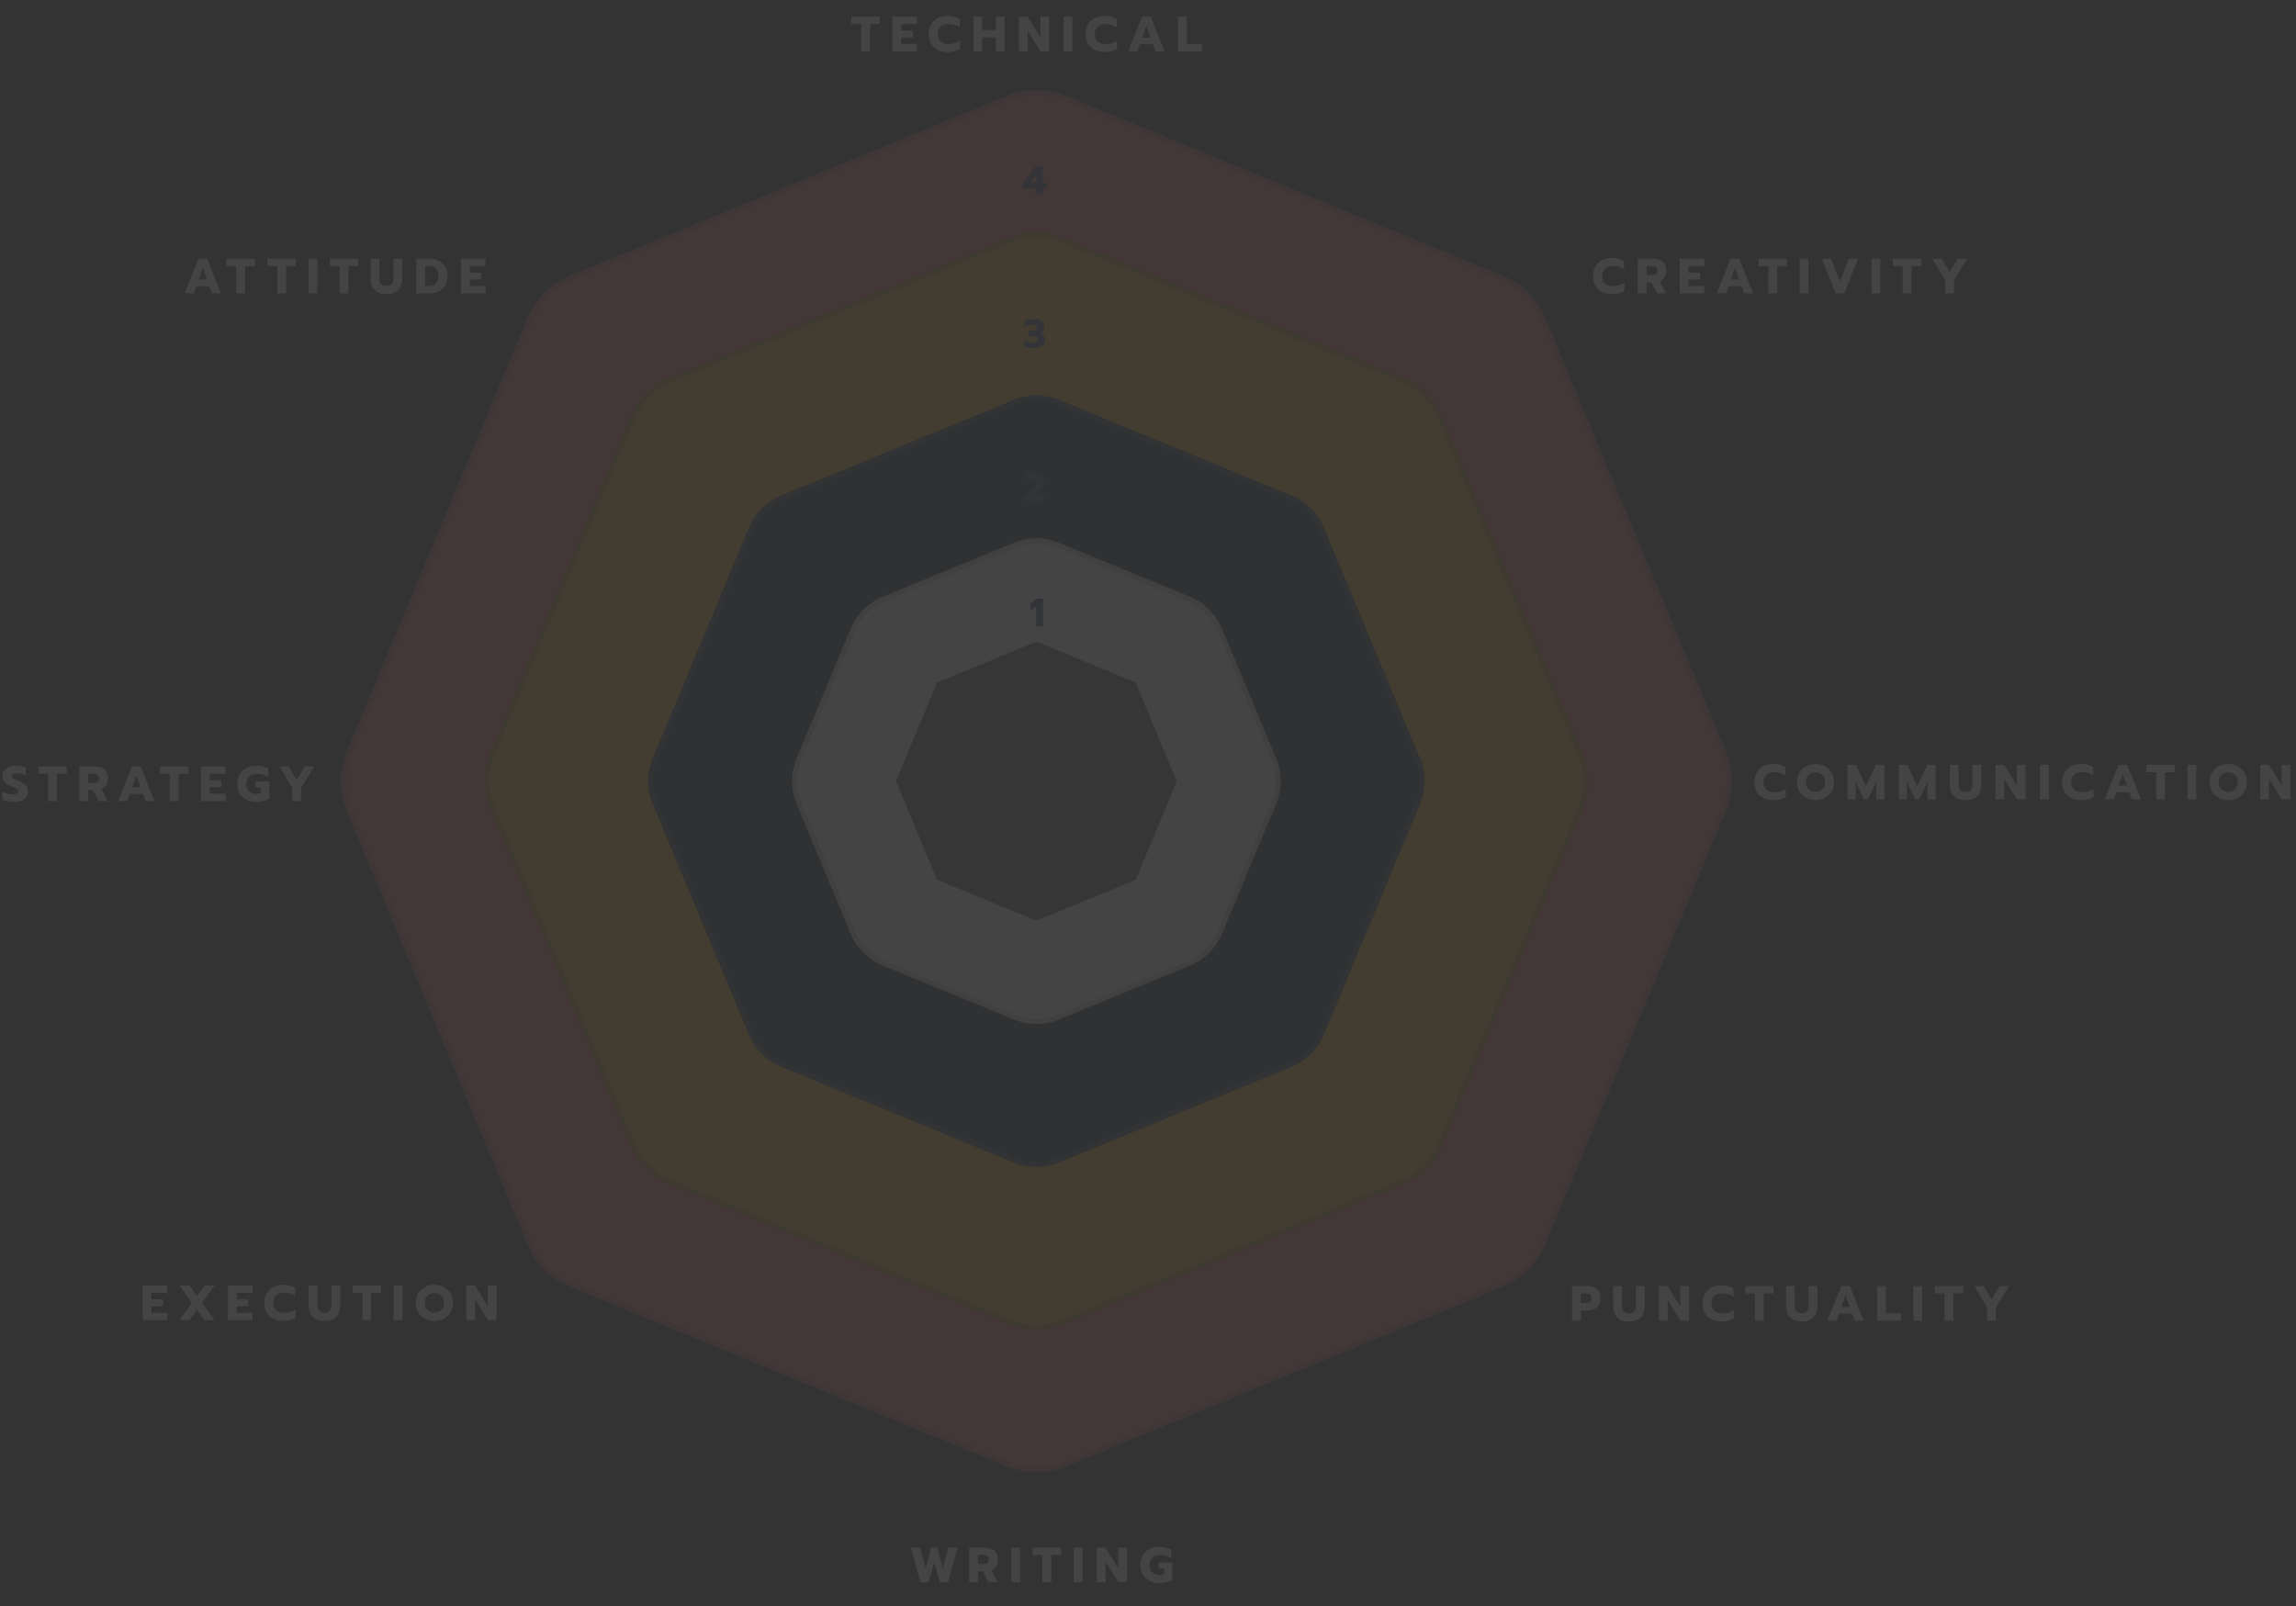 <svg width="313" height="219" viewBox="0 0 313 219" fill="none" xmlns="http://www.w3.org/2000/svg">
<rect x="0" y="0" width="313" height="219" fill="#333333" stroke="none"/>
<g opacity="0.1">
<path d="M235.244 102.347C236.355 105.011 236.355 108.008 235.244 110.672L210.675 169.618C209.571 172.266 207.46 174.368 204.807 175.46L145.4 199.912C142.762 200.998 139.802 200.998 137.164 199.912L77.758 175.46C75.105 174.368 72.994 172.266 71.89 169.618L47.32 110.672C46.21 108.008 46.21 105.011 47.32 102.347L71.89 43.402C72.994 40.753 75.105 38.652 77.758 37.56L137.164 13.107C139.802 12.021 142.762 12.021 145.4 13.107L204.807 37.56C207.46 38.652 209.571 40.753 210.675 43.402L235.244 102.347Z" fill="#DA5A5A"/>
<path d="M234.932 102.477C236.008 105.058 236.008 107.962 234.932 110.542L210.363 169.488C209.293 172.053 207.248 174.089 204.678 175.147L145.272 199.6C142.716 200.652 139.849 200.652 137.293 199.6L77.887 175.147C75.317 174.089 73.272 172.053 72.202 169.488L47.632 110.542C46.557 107.962 46.557 105.058 47.632 102.477L72.202 43.532C73.272 40.966 75.317 38.931 77.887 37.873L137.293 13.42C139.849 12.368 142.716 12.368 145.272 13.42L204.678 37.873C207.248 38.931 209.293 40.966 210.363 43.532L234.932 102.477Z" stroke="#454F65" stroke-opacity="0.3" stroke-width="0.676"/>
<path d="M215.844 102.867C216.816 105.198 216.816 107.82 215.844 110.151L196.588 156.349C195.622 158.666 193.775 160.505 191.453 161.461L144.886 180.628C142.578 181.579 139.988 181.579 137.68 180.628L91.113 161.461C88.791 160.505 86.944 158.666 85.978 156.349L66.722 110.151C65.751 107.82 65.751 105.198 66.722 102.867L85.978 56.669C86.944 54.352 88.791 52.513 91.113 51.557L137.68 32.389C139.988 31.439 142.578 31.439 144.886 32.389L191.453 51.557C193.775 52.513 195.622 54.352 196.588 56.669L215.844 102.867Z" fill="#D39213"/>
<path d="M215.532 102.997C216.469 105.245 216.469 107.773 215.532 110.021L196.276 156.219C195.344 158.453 193.563 160.226 191.325 161.148L144.758 180.316C142.532 181.232 140.034 181.232 137.809 180.316L91.242 161.148C89.003 160.226 87.222 158.453 86.29 156.219L67.034 110.021C66.097 107.773 66.097 105.245 67.034 102.997L86.29 56.799C87.222 54.565 89.003 52.791 91.242 51.87L137.809 32.702C140.034 31.786 142.532 31.786 144.758 32.702L191.325 51.87C193.563 52.791 195.344 54.565 196.276 56.799L215.532 102.997Z" stroke="#454F65" stroke-opacity="0.3" stroke-width="0.676"/>
<path d="M193.571 103.387C194.404 105.385 194.404 107.633 193.571 109.63L180.469 141.063C179.641 143.049 178.058 144.626 176.068 145.445L144.37 158.492C142.392 159.306 140.172 159.306 138.193 158.492L106.496 145.445C104.506 144.626 102.922 143.049 102.095 141.063L88.993 109.63C88.16 107.633 88.16 105.385 88.993 103.387L102.095 71.954C102.922 69.968 104.506 68.392 106.496 67.573L138.193 54.525C140.172 53.711 142.392 53.711 144.37 54.525L176.068 67.573C178.058 68.392 179.641 69.968 180.469 71.954L193.571 103.387Z" fill="#182030"/>
<path d="M193.259 103.517C194.057 105.432 194.057 107.586 193.259 109.5L180.157 140.933C179.363 142.837 177.846 144.347 175.939 145.132L144.242 158.179C142.345 158.96 140.218 158.96 138.322 158.179L106.624 145.132C104.717 144.347 103.2 142.837 102.407 140.933L89.305 109.5C88.507 107.586 88.507 105.432 89.305 103.517L102.407 72.084C103.2 70.181 104.717 68.67 106.624 67.885L138.322 54.838C140.218 54.057 142.345 54.057 144.242 54.838L175.939 67.885C177.846 68.67 179.363 70.181 180.157 72.084L193.259 103.517Z" stroke="white" stroke-opacity="0.05" stroke-width="0.676"/>
<path d="M193.259 103.517C194.057 105.432 194.057 107.586 193.259 109.5L180.157 140.933C179.363 142.837 177.846 144.347 175.939 145.132L144.242 158.179C142.345 158.96 140.218 158.96 138.322 158.179L106.624 145.132C104.717 144.347 103.2 142.837 102.407 140.933L89.305 109.5C88.507 107.586 88.507 105.432 89.305 103.517L102.407 72.084C103.2 70.181 104.717 68.67 106.624 67.885L138.322 54.838C140.218 54.057 142.345 54.057 144.242 54.838L175.939 67.885C177.846 68.67 179.363 70.181 180.157 72.084L193.259 103.517Z" stroke="#454F65" stroke-opacity="0.3" stroke-width="0.676"/>
<path d="M173.954 103.388C174.786 105.386 174.786 107.634 173.954 109.631L166.598 127.279C165.77 129.265 164.187 130.842 162.197 131.661L144.371 138.998C142.392 139.812 140.172 139.812 138.194 138.998L120.368 131.661C118.378 130.842 116.795 129.265 115.967 127.279L108.611 109.631C107.778 107.634 107.778 105.386 108.611 103.388L115.967 85.74C116.795 83.754 118.378 82.178 120.368 81.359L138.194 74.021C140.172 73.207 142.392 73.207 144.371 74.021L162.197 81.359C164.187 82.178 165.77 83.754 166.598 85.74L173.954 103.388Z" fill="#E2E2E2"/>
<path d="M173.642 103.518C174.44 105.433 174.44 107.587 173.642 109.501L166.286 127.149C165.492 129.053 163.975 130.563 162.068 131.348L144.242 138.685C142.346 139.466 140.219 139.466 138.323 138.685L120.497 131.348C118.59 130.563 117.073 129.053 116.279 127.149L108.923 109.501C108.125 107.587 108.125 105.433 108.923 103.518L116.279 85.87C117.073 83.967 118.59 82.456 120.497 81.671L138.323 74.334C140.219 73.553 142.346 73.553 144.242 74.334L162.068 81.671C163.975 82.456 165.492 83.967 166.286 85.87L173.642 103.518Z" stroke="white" stroke-opacity="0.05" stroke-width="0.676"/>
<path d="M173.642 103.518C174.44 105.433 174.44 107.587 173.642 109.501L166.286 127.149C165.492 129.053 163.975 130.563 162.068 131.348L144.242 138.685C142.346 139.466 140.219 139.466 138.323 138.685L120.497 131.348C118.59 130.563 117.073 129.053 116.279 127.149L108.923 109.501C108.125 107.587 108.125 105.433 108.923 103.518L116.279 85.87C117.073 83.967 118.59 82.456 120.497 81.671L138.323 74.334C140.219 73.553 142.346 73.553 144.242 74.334L162.068 81.671C163.975 82.456 165.492 83.967 166.286 85.87L173.642 103.518Z" stroke="#454F65" stroke-opacity="0.3" stroke-width="0.676"/>
<path d="M160.422 106.51L154.816 119.959L141.282 125.529L127.749 119.959L122.143 106.51L127.749 93.061L141.282 87.49L154.816 93.061L160.422 106.51Z" fill="#575758"/>
<path d="M154.558 93.32L160.056 106.51L154.558 119.699L141.282 125.164L128.007 119.699L122.509 106.51L128.007 93.32L141.282 87.856L154.558 93.32Z" stroke="#454F65" stroke-opacity="0.3" stroke-width="0.676"/>
<path d="M117.4 3.281H116.068V2.274H119.935V3.281H118.597V7H117.4V3.281ZM121.658 2.274H125.012V3.281H122.855V4.167H124.43V5.107H122.855V5.992H125.012V7H121.658V2.274ZM129.182 7.101C128.668 7.101 128.215 7.002 127.823 6.804C127.436 6.606 127.136 6.322 126.924 5.952C126.712 5.578 126.606 5.141 126.606 4.64C126.606 4.14 126.712 3.705 126.924 3.335C127.136 2.961 127.436 2.675 127.823 2.476C128.215 2.274 128.668 2.172 129.182 2.172C129.52 2.172 129.822 2.206 130.088 2.274C130.354 2.341 130.6 2.447 130.825 2.591V3.727C130.627 3.57 130.402 3.455 130.149 3.382C129.901 3.31 129.615 3.274 129.291 3.274C128.826 3.274 128.468 3.396 128.215 3.639C127.963 3.878 127.837 4.212 127.837 4.64C127.837 5.068 127.963 5.404 128.215 5.648C128.472 5.891 128.831 6.013 129.291 6.013C129.615 6.013 129.906 5.974 130.163 5.898C130.42 5.821 130.659 5.699 130.88 5.533V6.662C130.451 6.955 129.886 7.101 129.182 7.101ZM132.703 2.274H133.9V4.099H135.752V2.274H136.949V7H135.752V5.093H133.9V7H132.703V2.274ZM138.909 2.274H140.092L141.83 5.086V2.274H143.026V7H141.85L140.105 4.18V7H138.909V2.274ZM144.989 2.274H146.186V7H144.989V2.274ZM150.585 7.101C150.071 7.101 149.618 7.002 149.226 6.804C148.838 6.606 148.538 6.322 148.326 5.952C148.115 5.578 148.009 5.141 148.009 4.64C148.009 4.14 148.115 3.705 148.326 3.335C148.538 2.961 148.838 2.675 149.226 2.476C149.618 2.274 150.071 2.172 150.585 2.172C150.923 2.172 151.225 2.206 151.491 2.274C151.757 2.341 152.003 2.447 152.228 2.591V3.727C152.03 3.57 151.804 3.455 151.552 3.382C151.304 3.31 151.018 3.274 150.693 3.274C150.229 3.274 149.87 3.396 149.618 3.639C149.365 3.878 149.239 4.212 149.239 4.64C149.239 5.068 149.365 5.404 149.618 5.648C149.875 5.891 150.233 6.013 150.693 6.013C151.018 6.013 151.308 5.974 151.565 5.898C151.822 5.821 152.061 5.699 152.282 5.533V6.662C151.854 6.955 151.288 7.101 150.585 7.101ZM155.692 2.274H156.868L158.755 7H157.531L157.152 6.026H155.408L155.029 7H153.798L155.692 2.274ZM156.855 5.107L156.28 3.518L155.698 5.107H156.855ZM160.582 2.274H161.779V5.992H163.834V7H160.582V2.274Z" fill="#E2E2E2"/>
<path d="M219.745 40.101C219.231 40.101 218.778 40.002 218.386 39.804C217.998 39.606 217.699 39.322 217.487 38.952C217.275 38.578 217.169 38.141 217.169 37.64C217.169 37.14 217.275 36.705 217.487 36.335C217.699 35.961 217.998 35.675 218.386 35.476C218.778 35.274 219.231 35.172 219.745 35.172C220.083 35.172 220.385 35.206 220.651 35.274C220.917 35.341 221.163 35.447 221.388 35.591V36.727C221.19 36.57 220.965 36.455 220.712 36.383C220.464 36.31 220.178 36.274 219.853 36.274C219.389 36.274 219.031 36.396 218.778 36.639C218.526 36.878 218.4 37.212 218.4 37.64C218.4 38.068 218.526 38.404 218.778 38.648C219.035 38.891 219.394 39.013 219.853 39.013C220.178 39.013 220.469 38.974 220.726 38.898C220.983 38.821 221.222 38.7 221.442 38.533V39.662C221.014 39.955 220.448 40.101 219.745 40.101ZM223.266 35.274H225.389C225.943 35.274 226.376 35.413 226.687 35.693C227.003 35.972 227.16 36.373 227.16 36.896C227.16 37.248 227.084 37.548 226.931 37.796C226.777 38.044 226.561 38.228 226.281 38.35L227.12 40H225.889L225.139 38.519H224.463V40H223.266V35.274ZM225.179 37.512C225.418 37.512 225.603 37.467 225.734 37.377C225.864 37.282 225.93 37.122 225.93 36.896C225.93 36.662 225.864 36.502 225.734 36.416C225.608 36.326 225.423 36.281 225.179 36.281H224.463V37.512H225.179ZM228.989 35.274H232.343V36.281H230.186V37.167H231.762V38.107H230.186V38.992H232.343V40H228.989V35.274ZM235.93 35.274H237.106L238.993 40H237.769L237.39 39.026H235.646L235.267 40H234.036L235.93 35.274ZM237.093 38.107L236.518 36.518L235.936 38.107H237.093ZM241.07 36.281H239.738V35.274H243.606V36.281H242.267V40H241.07V36.281ZM245.328 35.274H246.525V40H245.328V35.274ZM248.348 35.274H249.626L250.83 38.418L252.033 35.274H253.305L251.418 40H250.242L248.348 35.274ZM255.132 35.274H256.328V40H255.132V35.274ZM259.382 36.281H258.05V35.274H261.918V36.281H260.579V40H259.382V36.281ZM265.184 38.201L263.439 35.274H264.717L265.786 37.106L266.901 35.274H268.173L266.381 38.201V40H265.184V38.201Z" fill="#E2E2E2"/>
<path d="M241.745 109.101C241.231 109.101 240.778 109.002 240.386 108.804C239.998 108.606 239.699 108.322 239.487 107.952C239.275 107.578 239.169 107.141 239.169 106.64C239.169 106.14 239.275 105.705 239.487 105.335C239.699 104.961 239.998 104.675 240.386 104.476C240.778 104.274 241.231 104.172 241.745 104.172C242.083 104.172 242.385 104.206 242.651 104.274C242.917 104.341 243.163 104.447 243.388 104.591V105.727C243.19 105.57 242.965 105.455 242.712 105.382C242.464 105.31 242.178 105.274 241.853 105.274C241.389 105.274 241.031 105.396 240.778 105.639C240.526 105.878 240.4 106.212 240.4 106.64C240.4 107.068 240.526 107.404 240.778 107.648C241.035 107.891 241.394 108.013 241.853 108.013C242.178 108.013 242.469 107.974 242.726 107.898C242.983 107.821 243.222 107.699 243.442 107.533V108.662C243.014 108.955 242.448 109.101 241.745 109.101ZM247.501 109.101C247.023 109.101 246.591 108.998 246.203 108.79C245.82 108.583 245.515 108.295 245.29 107.925C245.069 107.551 244.959 107.122 244.959 106.64C244.959 106.158 245.069 105.73 245.29 105.355C245.515 104.981 245.82 104.691 246.203 104.483C246.591 104.276 247.023 104.172 247.501 104.172C247.975 104.172 248.403 104.276 248.786 104.483C249.174 104.691 249.478 104.981 249.699 105.355C249.92 105.73 250.03 106.158 250.03 106.64C250.03 107.122 249.92 107.551 249.699 107.925C249.478 108.295 249.174 108.583 248.786 108.79C248.403 108.998 247.975 109.101 247.501 109.101ZM247.501 107.979C247.74 107.979 247.959 107.925 248.157 107.817C248.355 107.709 248.513 107.553 248.63 107.35C248.748 107.147 248.806 106.911 248.806 106.64C248.806 106.37 248.748 106.135 248.63 105.937C248.518 105.734 248.362 105.579 248.164 105.47C247.965 105.358 247.745 105.301 247.501 105.301C247.253 105.301 247.03 105.358 246.832 105.47C246.633 105.579 246.476 105.734 246.358 105.937C246.246 106.135 246.189 106.37 246.189 106.64C246.189 106.911 246.246 107.147 246.358 107.35C246.476 107.553 246.633 107.709 246.832 107.817C247.035 107.925 247.258 107.979 247.501 107.979ZM251.854 104.274H253.004L254.37 107.201L255.742 104.274H256.885V109H255.769V106.627L254.64 109H254.099L252.977 106.627V109H251.854V104.274ZM258.846 104.274H259.995L261.361 107.201L262.734 104.274H263.877V109H262.761V106.627L261.632 109H261.091L259.968 106.627V109H258.846V104.274ZM267.954 109.101C267.242 109.101 266.705 108.912 266.345 108.533C265.984 108.15 265.804 107.645 265.804 107.019V104.274H267V107.032C267 107.348 267.084 107.587 267.251 107.749C267.422 107.911 267.656 107.993 267.954 107.993C268.251 107.993 268.484 107.911 268.65 107.749C268.817 107.587 268.901 107.348 268.901 107.032V104.274H270.097V107.019C270.097 107.65 269.917 108.155 269.556 108.533C269.2 108.912 268.666 109.101 267.954 109.101ZM272.023 104.274H273.207L274.944 107.086V104.274H276.141V109H274.965L273.22 106.18V109H272.023V104.274ZM278.104 104.274H279.3V109H278.104V104.274ZM283.7 109.101C283.186 109.101 282.733 109.002 282.341 108.804C281.953 108.606 281.653 108.322 281.441 107.952C281.229 107.578 281.123 107.141 281.123 106.64C281.123 106.14 281.229 105.705 281.441 105.335C281.653 104.961 281.953 104.675 282.341 104.476C282.733 104.274 283.186 104.172 283.7 104.172C284.038 104.172 284.34 104.206 284.606 104.274C284.872 104.341 285.117 104.447 285.343 104.591V105.727C285.144 105.57 284.919 105.455 284.667 105.382C284.419 105.31 284.132 105.274 283.808 105.274C283.344 105.274 282.985 105.396 282.733 105.639C282.48 105.878 282.354 106.212 282.354 106.64C282.354 107.068 282.48 107.404 282.733 107.648C282.99 107.891 283.348 108.013 283.808 108.013C284.132 108.013 284.423 107.974 284.68 107.898C284.937 107.821 285.176 107.699 285.397 107.533V108.662C284.969 108.955 284.403 109.101 283.7 109.101ZM288.806 104.274H289.983L291.87 109H290.646L290.267 108.026H288.522L288.144 109H286.913L288.806 104.274ZM289.969 107.107L289.395 105.518L288.813 107.107H289.969ZM293.947 105.281H292.615V104.274H296.482V105.281H295.144V109H293.947V105.281ZM298.205 104.274H299.402V109H298.205V104.274ZM303.767 109.101C303.29 109.101 302.857 108.998 302.469 108.79C302.086 108.583 301.782 108.295 301.556 107.925C301.335 107.551 301.225 107.122 301.225 106.64C301.225 106.158 301.335 105.73 301.556 105.355C301.782 104.981 302.086 104.691 302.469 104.483C302.857 104.276 303.29 104.172 303.767 104.172C304.241 104.172 304.669 104.276 305.052 104.483C305.44 104.691 305.744 104.981 305.965 105.355C306.186 105.73 306.296 106.158 306.296 106.64C306.296 107.122 306.186 107.551 305.965 107.925C305.744 108.295 305.44 108.583 305.052 108.79C304.669 108.998 304.241 109.101 303.767 109.101ZM303.767 107.979C304.006 107.979 304.225 107.925 304.423 107.817C304.622 107.709 304.779 107.553 304.897 107.35C305.014 107.147 305.072 106.911 305.072 106.64C305.072 106.37 305.014 106.135 304.897 105.937C304.784 105.734 304.628 105.579 304.43 105.47C304.232 105.358 304.011 105.301 303.767 105.301C303.52 105.301 303.296 105.358 303.098 105.47C302.9 105.579 302.742 105.734 302.625 105.937C302.512 106.135 302.456 106.37 302.456 106.64C302.456 106.911 302.512 107.147 302.625 107.35C302.742 107.553 302.9 107.709 303.098 107.817C303.301 107.925 303.524 107.979 303.767 107.979ZM308.121 104.274H309.304L311.042 107.086V104.274H312.239V109H311.062L309.318 106.18V109H308.121V104.274Z" fill="#E2E2E2"/>
<path d="M214.304 175.352H216.387C216.937 175.352 217.376 175.496 217.705 175.784C218.034 176.073 218.199 176.476 218.199 176.995C218.199 177.527 218.034 177.939 217.705 178.232C217.381 178.521 216.941 178.665 216.387 178.665H215.501V180.078H214.304V175.352ZM216.198 177.657C216.436 177.657 216.624 177.608 216.759 177.509C216.899 177.409 216.968 177.238 216.968 176.995C216.968 176.751 216.901 176.585 216.766 176.494C216.63 176.404 216.441 176.359 216.198 176.359H215.501V177.657H216.198ZM222.072 180.18C221.36 180.18 220.823 179.99 220.462 179.612C220.102 179.228 219.922 178.724 219.922 178.097V175.352H221.118V178.11C221.118 178.426 221.202 178.665 221.369 178.827C221.54 178.989 221.774 179.071 222.072 179.071C222.369 179.071 222.601 178.989 222.768 178.827C222.935 178.665 223.018 178.426 223.018 178.11V175.352H224.215V178.097C224.215 178.728 224.035 179.233 223.674 179.612C223.318 179.99 222.784 180.18 222.072 180.18ZM226.141 175.352H227.325L229.062 178.165V175.352H230.259V180.078H229.083L227.338 177.258V180.078H226.141V175.352ZM234.663 180.18C234.149 180.18 233.696 180.08 233.303 179.882C232.916 179.684 232.616 179.4 232.404 179.03C232.192 178.656 232.086 178.219 232.086 177.718C232.086 177.218 232.192 176.783 232.404 176.413C232.616 176.039 232.916 175.753 233.303 175.555C233.696 175.352 234.149 175.25 234.663 175.25C235.001 175.25 235.303 175.284 235.569 175.352C235.835 175.419 236.08 175.525 236.306 175.669V176.805C236.107 176.648 235.882 176.533 235.629 176.461C235.382 176.388 235.095 176.352 234.771 176.352C234.306 176.352 233.948 176.474 233.696 176.718C233.443 176.956 233.317 177.29 233.317 177.718C233.317 178.147 233.443 178.482 233.696 178.726C233.953 178.969 234.311 179.091 234.771 179.091C235.095 179.091 235.386 179.053 235.643 178.976C235.9 178.899 236.139 178.778 236.36 178.611V179.74C235.931 180.033 235.366 180.18 234.663 180.18ZM239.245 176.359H237.913V175.352H241.781V176.359H240.442V180.078H239.245V176.359ZM245.62 180.18C244.908 180.18 244.372 179.99 244.011 179.612C243.65 179.228 243.47 178.724 243.47 178.097V175.352H244.667V178.11C244.667 178.426 244.75 178.665 244.917 178.827C245.088 178.989 245.323 179.071 245.62 179.071C245.918 179.071 246.15 178.989 246.317 178.827C246.484 178.665 246.567 178.426 246.567 178.11V175.352H247.764V178.097C247.764 178.728 247.583 179.233 247.223 179.612C246.867 179.99 246.332 180.18 245.62 180.18ZM251.005 175.352H252.182L254.068 180.078H252.845L252.466 179.104H250.721L250.343 180.078H249.112L251.005 175.352ZM252.168 178.185L251.594 176.596L251.012 178.185H252.168ZM255.895 175.352H257.092V179.071H259.148V180.078H255.895V175.352ZM260.84 175.352H262.037V180.078H260.84V175.352ZM265.09 176.359H263.758V175.352H267.626V176.359H266.287V180.078H265.09V176.359ZM270.892 178.28L269.148 175.352H270.426L271.494 177.184L272.61 175.352H273.881L272.089 178.28V180.078H270.892V178.28Z" fill="#E2E2E2"/>
<path d="M124.173 211.014H125.403L126.194 213.813L126.958 211.014H127.81L128.527 213.82L129.311 211.014H130.542L129.237 215.74H128.135L127.357 212.995L126.586 215.74H125.478L124.173 211.014ZM132.131 211.014H134.254C134.809 211.014 135.242 211.154 135.553 211.433C135.868 211.712 136.026 212.114 136.026 212.637C136.026 212.988 135.949 213.288 135.796 213.536C135.643 213.784 135.427 213.969 135.147 214.09L135.985 215.74H134.755L134.004 214.259H133.328V215.74H132.131V211.014ZM134.045 213.252C134.284 213.252 134.469 213.207 134.599 213.117C134.73 213.022 134.795 212.862 134.795 212.637C134.795 212.402 134.73 212.242 134.599 212.157C134.473 212.066 134.288 212.021 134.045 212.021H133.328V213.252H134.045ZM137.855 211.014H139.052V215.74H137.855V211.014ZM142.105 212.021H140.773V211.014H144.641V212.021H143.302V215.74H142.105V212.021ZM146.364 211.014H147.561V215.74H146.364V211.014ZM149.519 211.014H150.702L152.44 213.827V211.014H153.637V215.74H152.46L150.716 212.921V215.74H149.519V211.014ZM158.04 215.842C157.526 215.842 157.073 215.742 156.681 215.544C156.293 215.346 155.994 215.062 155.782 214.692C155.57 214.318 155.464 213.881 155.464 213.38C155.464 212.88 155.57 212.445 155.782 212.075C155.994 211.701 156.293 211.415 156.681 211.217C157.073 211.014 157.526 210.912 158.04 210.912C158.383 210.912 158.685 210.946 158.946 211.014C159.212 211.077 159.458 211.181 159.683 211.325V212.461C159.485 212.303 159.26 212.19 159.007 212.123C158.759 212.051 158.473 212.015 158.148 212.015C157.869 212.015 157.619 212.071 157.398 212.184C157.182 212.292 157.01 212.45 156.884 212.657C156.758 212.864 156.695 213.105 156.695 213.38C156.695 213.809 156.819 214.147 157.067 214.395C157.319 214.643 157.659 214.767 158.088 214.767C158.326 214.767 158.527 214.726 158.689 214.645V213.888H157.966V213.049H159.825V215.402C159.343 215.695 158.748 215.842 158.04 215.842Z" fill="#E2E2E2"/>
<path d="M19.444 175.274H22.798V176.281H20.641V177.167H22.216V178.107H20.641V178.993H22.798V180H19.444V175.274ZM26.169 177.633L24.465 175.274H25.838L26.859 176.687L27.88 175.274H29.252L27.541 177.633L29.252 180H27.88L26.859 178.587L25.831 180H24.458L26.169 177.633ZM31.076 175.274H34.43V176.281H32.273V177.167H33.849V178.107H32.273V178.993H34.43V180H31.076V175.274ZM38.601 180.101C38.087 180.101 37.634 180.002 37.242 179.804C36.854 179.606 36.554 179.322 36.342 178.952C36.13 178.578 36.024 178.141 36.024 177.64C36.024 177.14 36.13 176.705 36.342 176.335C36.554 175.961 36.854 175.675 37.242 175.476C37.634 175.274 38.087 175.172 38.601 175.172C38.939 175.172 39.241 175.206 39.507 175.274C39.773 175.341 40.018 175.447 40.244 175.591V176.727C40.045 176.57 39.82 176.455 39.568 176.382C39.32 176.31 39.033 176.274 38.709 176.274C38.245 176.274 37.886 176.396 37.634 176.639C37.381 176.878 37.255 177.212 37.255 177.64C37.255 178.068 37.381 178.404 37.634 178.648C37.891 178.891 38.249 179.013 38.709 179.013C39.033 179.013 39.324 178.974 39.581 178.898C39.838 178.821 40.077 178.699 40.298 178.533V179.662C39.87 179.955 39.304 180.101 38.601 180.101ZM44.237 180.101C43.525 180.101 42.989 179.912 42.628 179.533C42.268 179.15 42.087 178.645 42.087 178.019V175.274H43.284V178.032C43.284 178.348 43.367 178.587 43.534 178.749C43.706 178.911 43.94 178.993 44.237 178.993C44.535 178.993 44.767 178.911 44.934 178.749C45.101 178.587 45.184 178.348 45.184 178.032V175.274H46.381V178.019C46.381 178.65 46.201 179.155 45.84 179.533C45.484 179.912 44.95 180.101 44.237 180.101ZM49.402 176.281H48.07V175.274H51.938V176.281H50.599V180H49.402V176.281ZM53.661 175.274H54.858V180H53.661V175.274ZM59.223 180.101C58.745 180.101 58.312 179.998 57.925 179.79C57.542 179.583 57.237 179.295 57.012 178.925C56.791 178.551 56.681 178.122 56.681 177.64C56.681 177.158 56.791 176.73 57.012 176.355C57.237 175.981 57.542 175.691 57.925 175.483C58.312 175.276 58.745 175.172 59.223 175.172C59.696 175.172 60.125 175.276 60.508 175.483C60.895 175.691 61.2 175.981 61.421 176.355C61.642 176.73 61.752 177.158 61.752 177.64C61.752 178.122 61.642 178.551 61.421 178.925C61.2 179.295 60.895 179.583 60.508 179.79C60.125 179.998 59.696 180.101 59.223 180.101ZM59.223 178.979C59.462 178.979 59.681 178.925 59.879 178.817C60.077 178.709 60.235 178.553 60.352 178.35C60.469 178.147 60.528 177.911 60.528 177.64C60.528 177.37 60.469 177.135 60.352 176.937C60.24 176.734 60.084 176.579 59.886 176.47C59.687 176.358 59.467 176.301 59.223 176.301C58.975 176.301 58.752 176.358 58.554 176.47C58.355 176.579 58.198 176.734 58.08 176.937C57.968 177.135 57.911 177.37 57.911 177.64C57.911 177.911 57.968 178.147 58.08 178.35C58.198 178.553 58.355 178.709 58.554 178.817C58.757 178.925 58.98 178.979 59.223 178.979ZM63.576 175.274H64.76L66.497 178.086V175.274H67.694V180H66.518L64.773 177.18V180H63.576V175.274Z" fill="#E2E2E2"/>
<path d="M1.913 109.332C1.615 109.332 1.32 109.303 1.027 109.244C0.734 109.19 0.493 109.113 0.303 109.014V107.939C0.547 108.065 0.799 108.16 1.061 108.223C1.327 108.286 1.579 108.318 1.818 108.318C2.039 108.318 2.206 108.284 2.318 108.216C2.431 108.149 2.487 108.052 2.487 107.925C2.487 107.831 2.456 107.75 2.393 107.682C2.334 107.61 2.246 107.545 2.129 107.486C2.012 107.427 1.829 107.346 1.581 107.243C1.144 107.058 0.826 106.853 0.628 106.627C0.43 106.402 0.33 106.125 0.33 105.796C0.33 105.525 0.405 105.284 0.554 105.072C0.707 104.86 0.919 104.696 1.189 104.578C1.46 104.461 1.771 104.403 2.122 104.403C2.411 104.403 2.668 104.425 2.893 104.47C3.119 104.515 3.335 104.587 3.542 104.687V105.735C3.146 105.527 2.747 105.424 2.345 105.424C2.129 105.424 1.956 105.46 1.825 105.532C1.699 105.599 1.635 105.699 1.635 105.829C1.635 105.96 1.701 106.066 1.832 106.147C1.962 106.228 2.203 106.339 2.555 106.478C2.875 106.609 3.123 106.738 3.299 106.864C3.479 106.99 3.61 107.137 3.691 107.303C3.772 107.47 3.813 107.682 3.813 107.939C3.813 108.376 3.653 108.719 3.333 108.967C3.017 109.21 2.544 109.332 1.913 109.332ZM6.564 105.512H5.232V104.504H9.1V105.512H7.761V109.23H6.564V105.512ZM10.823 104.504H12.946C13.501 104.504 13.933 104.644 14.244 104.923C14.56 105.203 14.718 105.604 14.718 106.127C14.718 106.478 14.641 106.778 14.488 107.026C14.335 107.274 14.118 107.459 13.839 107.581L14.677 109.23H13.446L12.696 107.75H12.02V109.23H10.823V104.504ZM12.736 106.742C12.975 106.742 13.16 106.697 13.291 106.607C13.422 106.512 13.487 106.352 13.487 106.127C13.487 105.892 13.422 105.732 13.291 105.647C13.165 105.557 12.98 105.512 12.736 105.512H12.02V106.742H12.736ZM18.001 104.504H19.177L21.064 109.23H19.84L19.461 108.257H17.717L17.338 109.23H16.108L18.001 104.504ZM19.164 107.337L18.589 105.748L18.008 107.337H19.164ZM23.141 105.512H21.809V104.504H25.677V105.512H24.338V109.23H23.141V105.512ZM27.4 104.504H30.753V105.512H28.596V106.397H30.172V107.337H28.596V108.223H30.753V109.23H27.4V104.504ZM34.924 109.332C34.41 109.332 33.957 109.233 33.565 109.034C33.177 108.836 32.877 108.552 32.665 108.182C32.454 107.808 32.348 107.371 32.348 106.871C32.348 106.37 32.454 105.935 32.665 105.566C32.877 105.191 33.177 104.905 33.565 104.707C33.957 104.504 34.41 104.403 34.924 104.403C35.267 104.403 35.569 104.436 35.83 104.504C36.096 104.567 36.342 104.671 36.567 104.815V105.951C36.369 105.793 36.143 105.681 35.891 105.613C35.643 105.541 35.357 105.505 35.032 105.505C34.753 105.505 34.502 105.561 34.282 105.674C34.065 105.782 33.894 105.94 33.768 106.147C33.641 106.354 33.578 106.596 33.578 106.871C33.578 107.299 33.702 107.637 33.95 107.885C34.203 108.133 34.543 108.257 34.971 108.257C35.21 108.257 35.411 108.216 35.573 108.135V107.378H34.849V106.539H36.709V108.892C36.227 109.185 35.632 109.332 34.924 109.332ZM39.842 107.432L38.098 104.504H39.376L40.444 106.336L41.56 104.504H42.831L41.039 107.432V109.23H39.842V107.432Z" fill="#E2E2E2"/>
<path d="M27.062 35.274H28.239L30.125 40H28.901L28.523 39.026H26.778L26.4 40H25.169L27.062 35.274ZM28.225 38.107L27.651 36.518L27.069 38.107H28.225ZM32.203 36.281H30.871V35.274H34.738V36.281H33.399V40H32.203V36.281ZM37.794 36.281H36.462V35.274H40.33V36.281H38.991V40H37.794V36.281ZM42.053 35.274H43.25V40H42.053V35.274ZM46.303 36.281H44.971V35.274H48.839V36.281H47.5V40H46.303V36.281ZM52.678 40.101C51.966 40.101 51.429 39.912 51.069 39.533C50.708 39.15 50.528 38.645 50.528 38.019V35.274H51.725V38.032C51.725 38.348 51.808 38.587 51.975 38.749C52.146 38.911 52.381 38.992 52.678 38.992C52.976 38.992 53.208 38.911 53.375 38.749C53.541 38.587 53.625 38.348 53.625 38.032V35.274H54.822V38.019C54.822 38.65 54.641 39.155 54.281 39.533C53.925 39.912 53.39 40.101 52.678 40.101ZM56.748 35.274H58.445C58.963 35.274 59.416 35.368 59.804 35.557C60.192 35.747 60.489 36.02 60.697 36.376C60.908 36.727 61.014 37.14 61.014 37.613C61.014 38.398 60.784 38.992 60.325 39.398C59.865 39.799 59.227 40 58.411 40H56.748V35.274ZM58.512 38.992C58.923 38.992 59.236 38.868 59.452 38.621C59.673 38.373 59.784 38.037 59.784 37.613C59.784 37.225 59.673 36.908 59.452 36.66C59.236 36.407 58.936 36.281 58.553 36.281H57.944V38.992H58.512ZM62.841 35.274H66.195V36.281H64.038V37.167H65.613V38.107H64.038V38.992H66.195V40H62.841V35.274Z" fill="#E2E2E2"/>
<path d="M141.237 82.693L140.469 83.25V82.309L141.399 81.627H142.194V85.408H141.237V82.693Z" fill="#253966"/>
<path d="M139.593 67.743L140.193 67.196L140.453 66.964C140.665 66.776 140.828 66.627 140.939 66.515C141.055 66.403 141.149 66.289 141.221 66.174C141.296 66.059 141.334 65.945 141.334 65.833C141.334 65.498 141.145 65.33 140.766 65.33C140.582 65.33 140.4 65.363 140.22 65.427C140.043 65.492 139.879 65.583 139.728 65.698V64.784C139.89 64.672 140.079 64.585 140.296 64.524C140.512 64.459 140.743 64.427 140.988 64.427C141.269 64.427 141.513 64.479 141.718 64.584C141.924 64.688 142.081 64.832 142.189 65.016C142.297 65.2 142.351 65.408 142.351 65.638C142.351 65.916 142.286 66.16 142.157 66.369C142.03 66.574 141.825 66.807 141.54 67.067L141.058 67.505H142.47V68.289H139.593V67.743Z" fill="#253966"/>
<path d="M140.858 47.45C140.62 47.45 140.391 47.43 140.171 47.391C139.954 47.351 139.769 47.292 139.614 47.212V46.455C139.978 46.621 140.346 46.704 140.717 46.704C141.218 46.704 141.469 46.554 141.469 46.255C141.469 46.103 141.408 45.995 141.285 45.93C141.163 45.862 140.971 45.828 140.712 45.828H140.187V45.097H140.69C140.903 45.097 141.067 45.061 141.182 44.989C141.301 44.917 141.361 44.81 141.361 44.67C141.361 44.536 141.309 44.434 141.204 44.361C141.099 44.289 140.952 44.253 140.76 44.253C140.367 44.253 140.01 44.354 139.689 44.556V43.783C139.852 43.696 140.037 43.63 140.247 43.583C140.456 43.532 140.672 43.507 140.896 43.507C141.39 43.507 141.754 43.606 141.988 43.804C142.223 43.999 142.34 44.275 142.34 44.632C142.34 44.794 142.3 44.947 142.221 45.092C142.145 45.236 142.032 45.359 141.88 45.46C142.259 45.626 142.448 45.907 142.448 46.303C142.448 46.668 142.324 46.951 142.075 47.153C141.826 47.351 141.42 47.45 140.858 47.45Z" fill="#253966"/>
<path d="M141.131 25.668H139.395V25.073L141.185 22.666H142.132V24.911H142.667V25.668H142.132V26.447H141.131V25.668ZM141.277 24.911V23.829L140.482 24.911H141.277Z" fill="#253966"/>
</g>
</svg>
